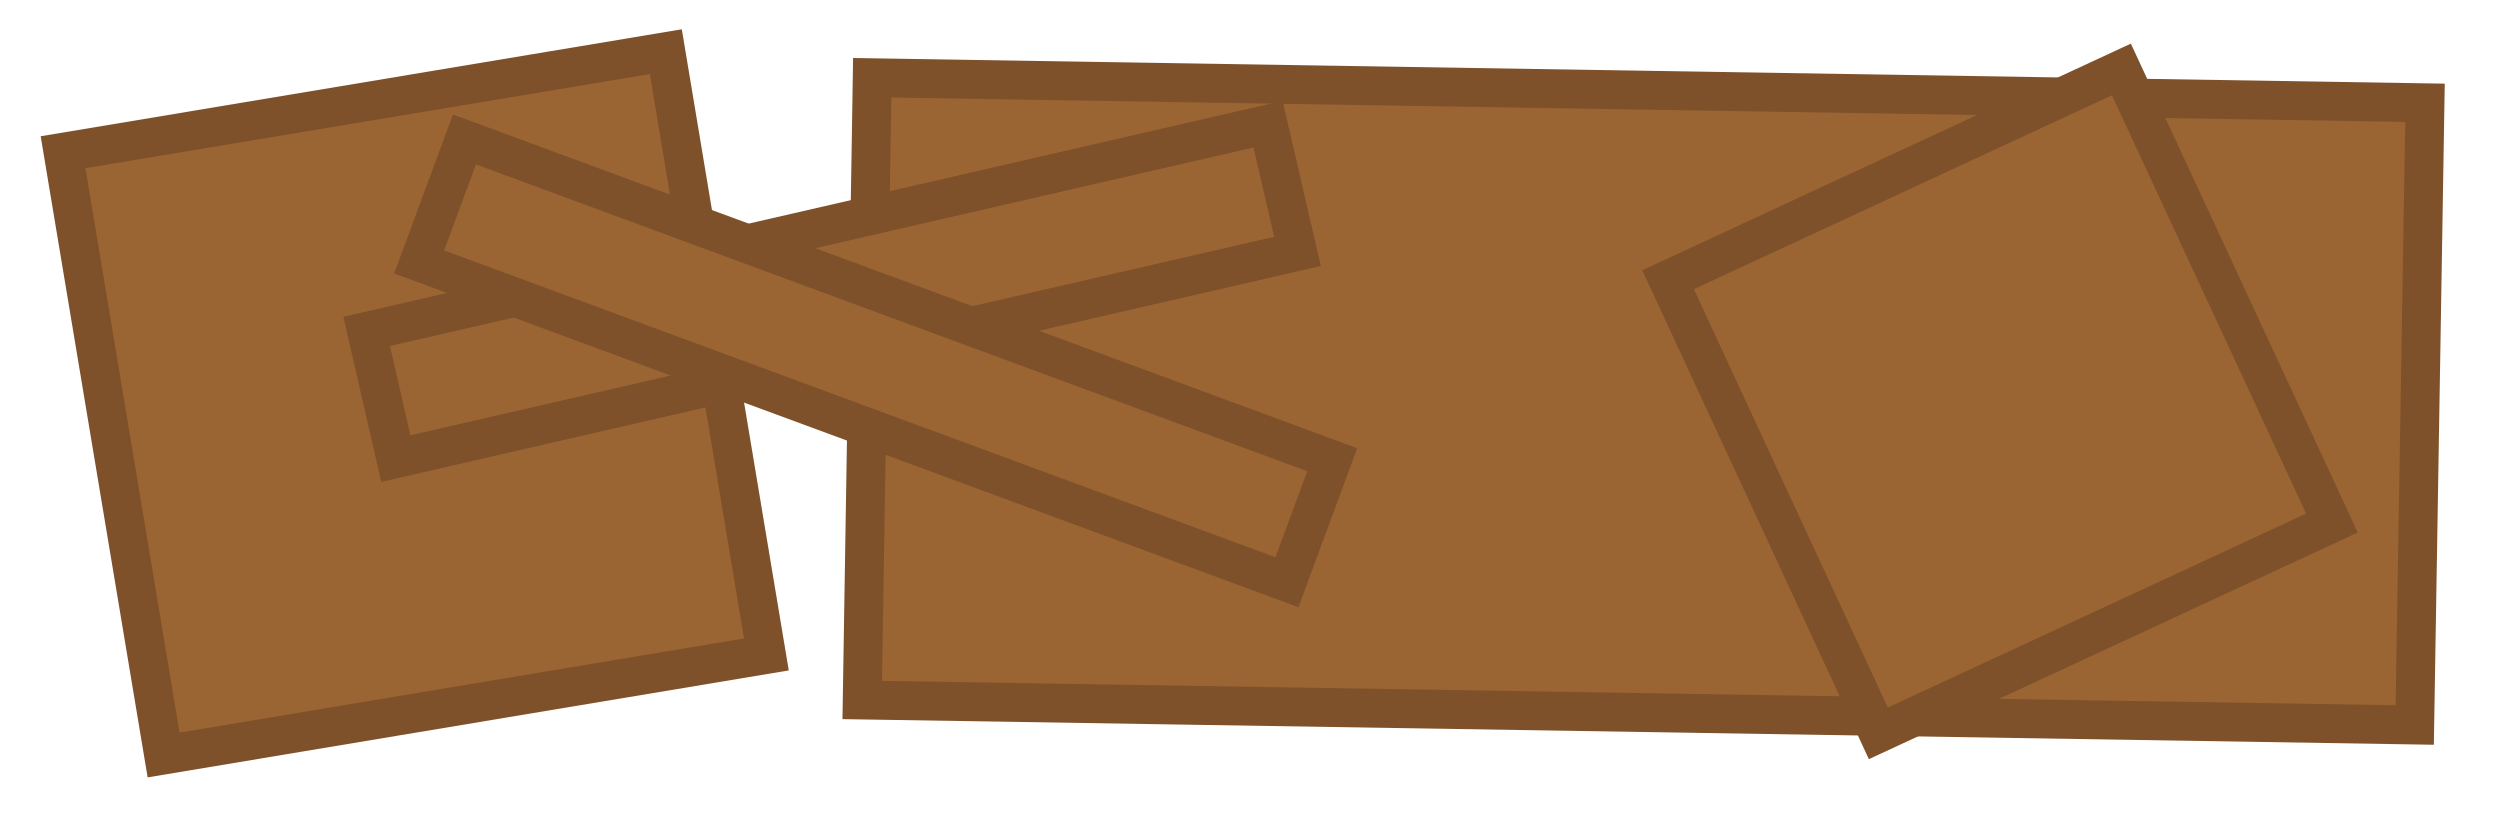 <svg version="1.2" xmlns="http://www.w3.org/2000/svg" viewBox="0 0 900 300" width="900" height="300">
	<title>Barrier</title>
	<style>
		.s0 { fill: #9b6433;stroke: #7e512a;stroke-miterlimit:100;stroke-width: 14 } 
	</style>
	<path id="Background" class="s0" d="m239.7 18.6l36.2 217-217 36.2-36.2-217z"/>
	<path id="Shape 1" class="s0" d="m873 37l-3.7 224-558.9-9 3.6-224z"/>
	<path id="Shape 2" class="s0" d="m763.7 25l75.8 163.3-163.3 75.7-75.7-163.3z"/>
	<path id="Shape 3" class="s0" d="m456.5 44.7l10.6 45.8-324.6 74.6-10.5-45.8z"/>
	<path id="Shape 3 copy" class="s0" d="m479.6 165.5l-16.3 44.1-312.4-115.3 16.3-44.1z"/>
</svg>